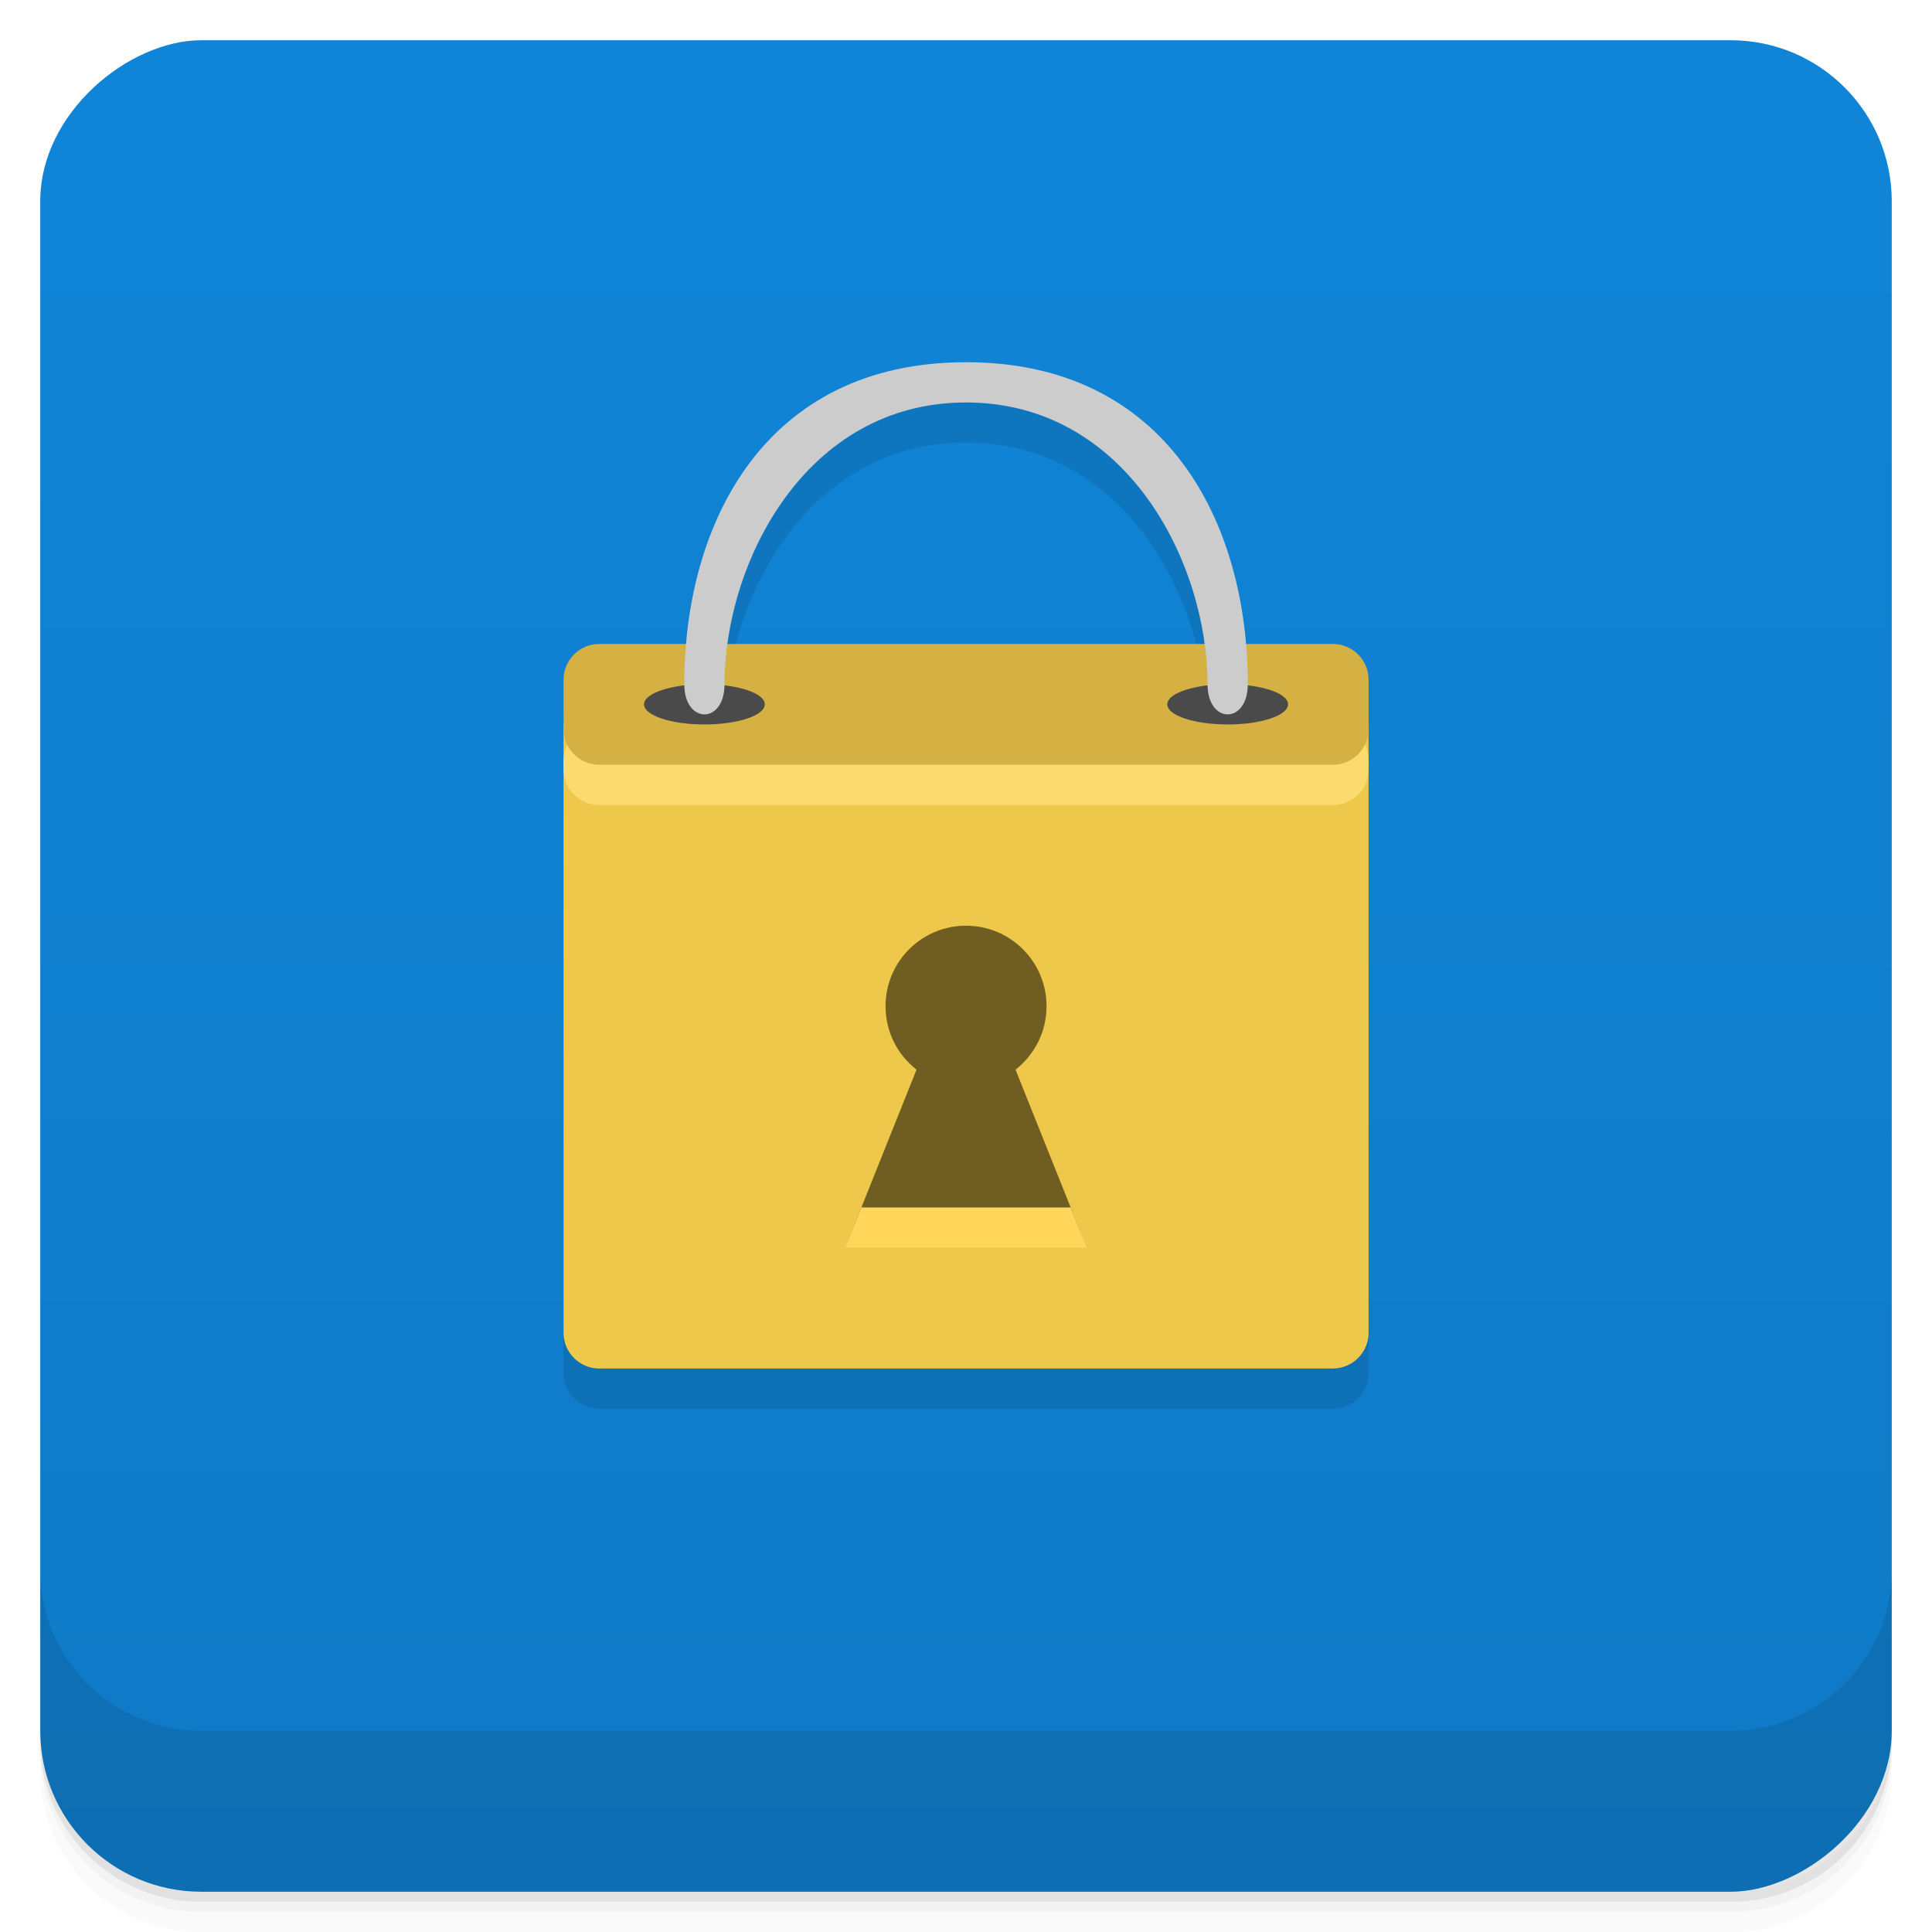 <svg version="1.1" viewBox="0 0 48 48" xmlns="http://www.w3.org/2000/svg">
 <defs>
  <linearGradient id="bg" x1="-47" x2="-1" y1="1" y2="1" gradientUnits="userSpaceOnUse">
   <stop style="stop-color:#0f7ac6" offset="0"/>
   <stop style="stop-color:#1085d8" offset="1"/>
  </linearGradient>
 </defs>
 <g transform="translate(0 3.949e-5)">
  <path d="m1 43v0.25c0 2.216 1.784 4 4 4h38c2.216 0 4-1.784 4-4v-0.25c0 2.216-1.784 4-4 4h-38c-2.216 0-4-1.784-4-4zm0 0.5v0.5c0 2.216 1.784 4 4 4h38c2.216 0 4-1.784 4-4v-0.5c0 2.216-1.784 4-4 4h-38c-2.216 0-4-1.784-4-4z" style="opacity:.02"/>
  <path d="m1 43.25v0.25c0 2.216 1.784 4 4 4h38c2.216 0 4-1.784 4-4v-0.25c0 2.216-1.784 4-4 4h-38c-2.216 0-4-1.784-4-4z" style="opacity:.05"/>
  <path d="m1 43v0.25c0 2.216 1.784 4 4 4h38c2.216 0 4-1.784 4-4v-0.25c0 2.216-1.784 4-4 4h-38c-2.216 0-4-1.784-4-4z" style="opacity:.1"/>
 </g>
 <rect transform="rotate(-90)" x="-47" y="1" width="46" height="46" rx="4" style="fill:url(#bg)"/>
 <g transform="translate(0 3.949e-5)">
  <g transform="translate(0 -1004.4)">
   <path d="m1 1043.4v4c0 2.216 1.784 4 4 4h38c2.216 0 4-1.784 4-4v-4c0 2.216-1.784 4-4 4h-38c-2.216 0-4-1.784-4-4z" style="opacity:.1"/>
  </g>
 </g>
 <g transform="translate(-.999 -1.003)">
  <g transform="translate(1,1)">
   <g style="opacity:.1">
    <path transform="translate(-1,-1)" d="m25 11c-4.581 0-6.622 3.361-6.936 7h-2.178c-0.489 0-0.887 0.399-0.887 0.887v16.227c0 0.489 0.399 0.889 0.887 0.889h18.227c0.489 0 0.889-0.401 0.889-0.889v-16.227c0-0.489-0.401-0.887-0.889-0.887h-2.178c-0.313-3.639-2.354-7-6.936-7zm0 1c3.57 0 5.536 3.182 5.92 6h-11.84c0.384-2.818 2.35-6 5.92-6z"/>
   </g>
  </g>
 </g>
 <path d="m34.001 17.999 1e-3 15.114c3.2e-5 0.488-0.398 0.887-0.887 0.887h-18.227c-0.488 0-0.887-0.398-0.887-0.887l-1e-3 -15.114" style="fill:#eec84a"/>
 <path d="m14.888 17.999h18.227c0.488 0 0.887 0.398 0.887 0.887v0.227c0 0.488-0.398 0.887-0.887 0.887h-18.227c-0.488 0-0.887-0.398-0.887-0.887v-0.227c0-0.488 0.398-0.887 0.887-0.887" style="fill:#fbdb70"/>
 <path d="m14.888 15.999h18.227c0.488 0 0.887 0.398 0.887 0.887v1.227c0 0.488-0.398 0.887-0.887 0.887h-18.227c-0.488 0-0.887-0.398-0.887-0.887v-1.227c0-0.488 0.398-0.887 0.887-0.887" style="fill:#d4b142"/>
 <path d="m24.001 22.999c-1.105 0-2 0.895-2 2 0 0.641 0.301 1.21 0.77 1.576l-1.77 4.424 0.406-1 2.594 0.5 2.594-0.5 0.406 1-1.77-4.424c0.468-0.366 0.77-0.936 0.77-1.576 0-1.105-0.895-2-2-2z" style="fill:#705d22"/>
 <path d="m21.407 29.999-0.406 1h6l-0.406-1" style="fill:#ffd659"/>
 <path d="m17.501 16.999c-0.828 0-1.5 0.223-1.5 0.5s0.672 0.5 1.5 0.5 1.5-0.223 1.5-0.5-0.672-0.5-1.5-0.5zm13 0c-0.828 0-1.5 0.223-1.5 0.5s0.672 0.5 1.5 0.5 1.5-0.223 1.5-0.5-0.672-0.5-1.5-0.5z" style="fill:#4a4a4a"/>
 <path d="m17.001 16.999c0-4 2-8 7-8s7 4 7 8c0 1-1 1-1 0 0-3-2-7-6-7s-6 4-6 7c0 1-1 1-1 0" style="fill:#ccc"/>
</svg>
